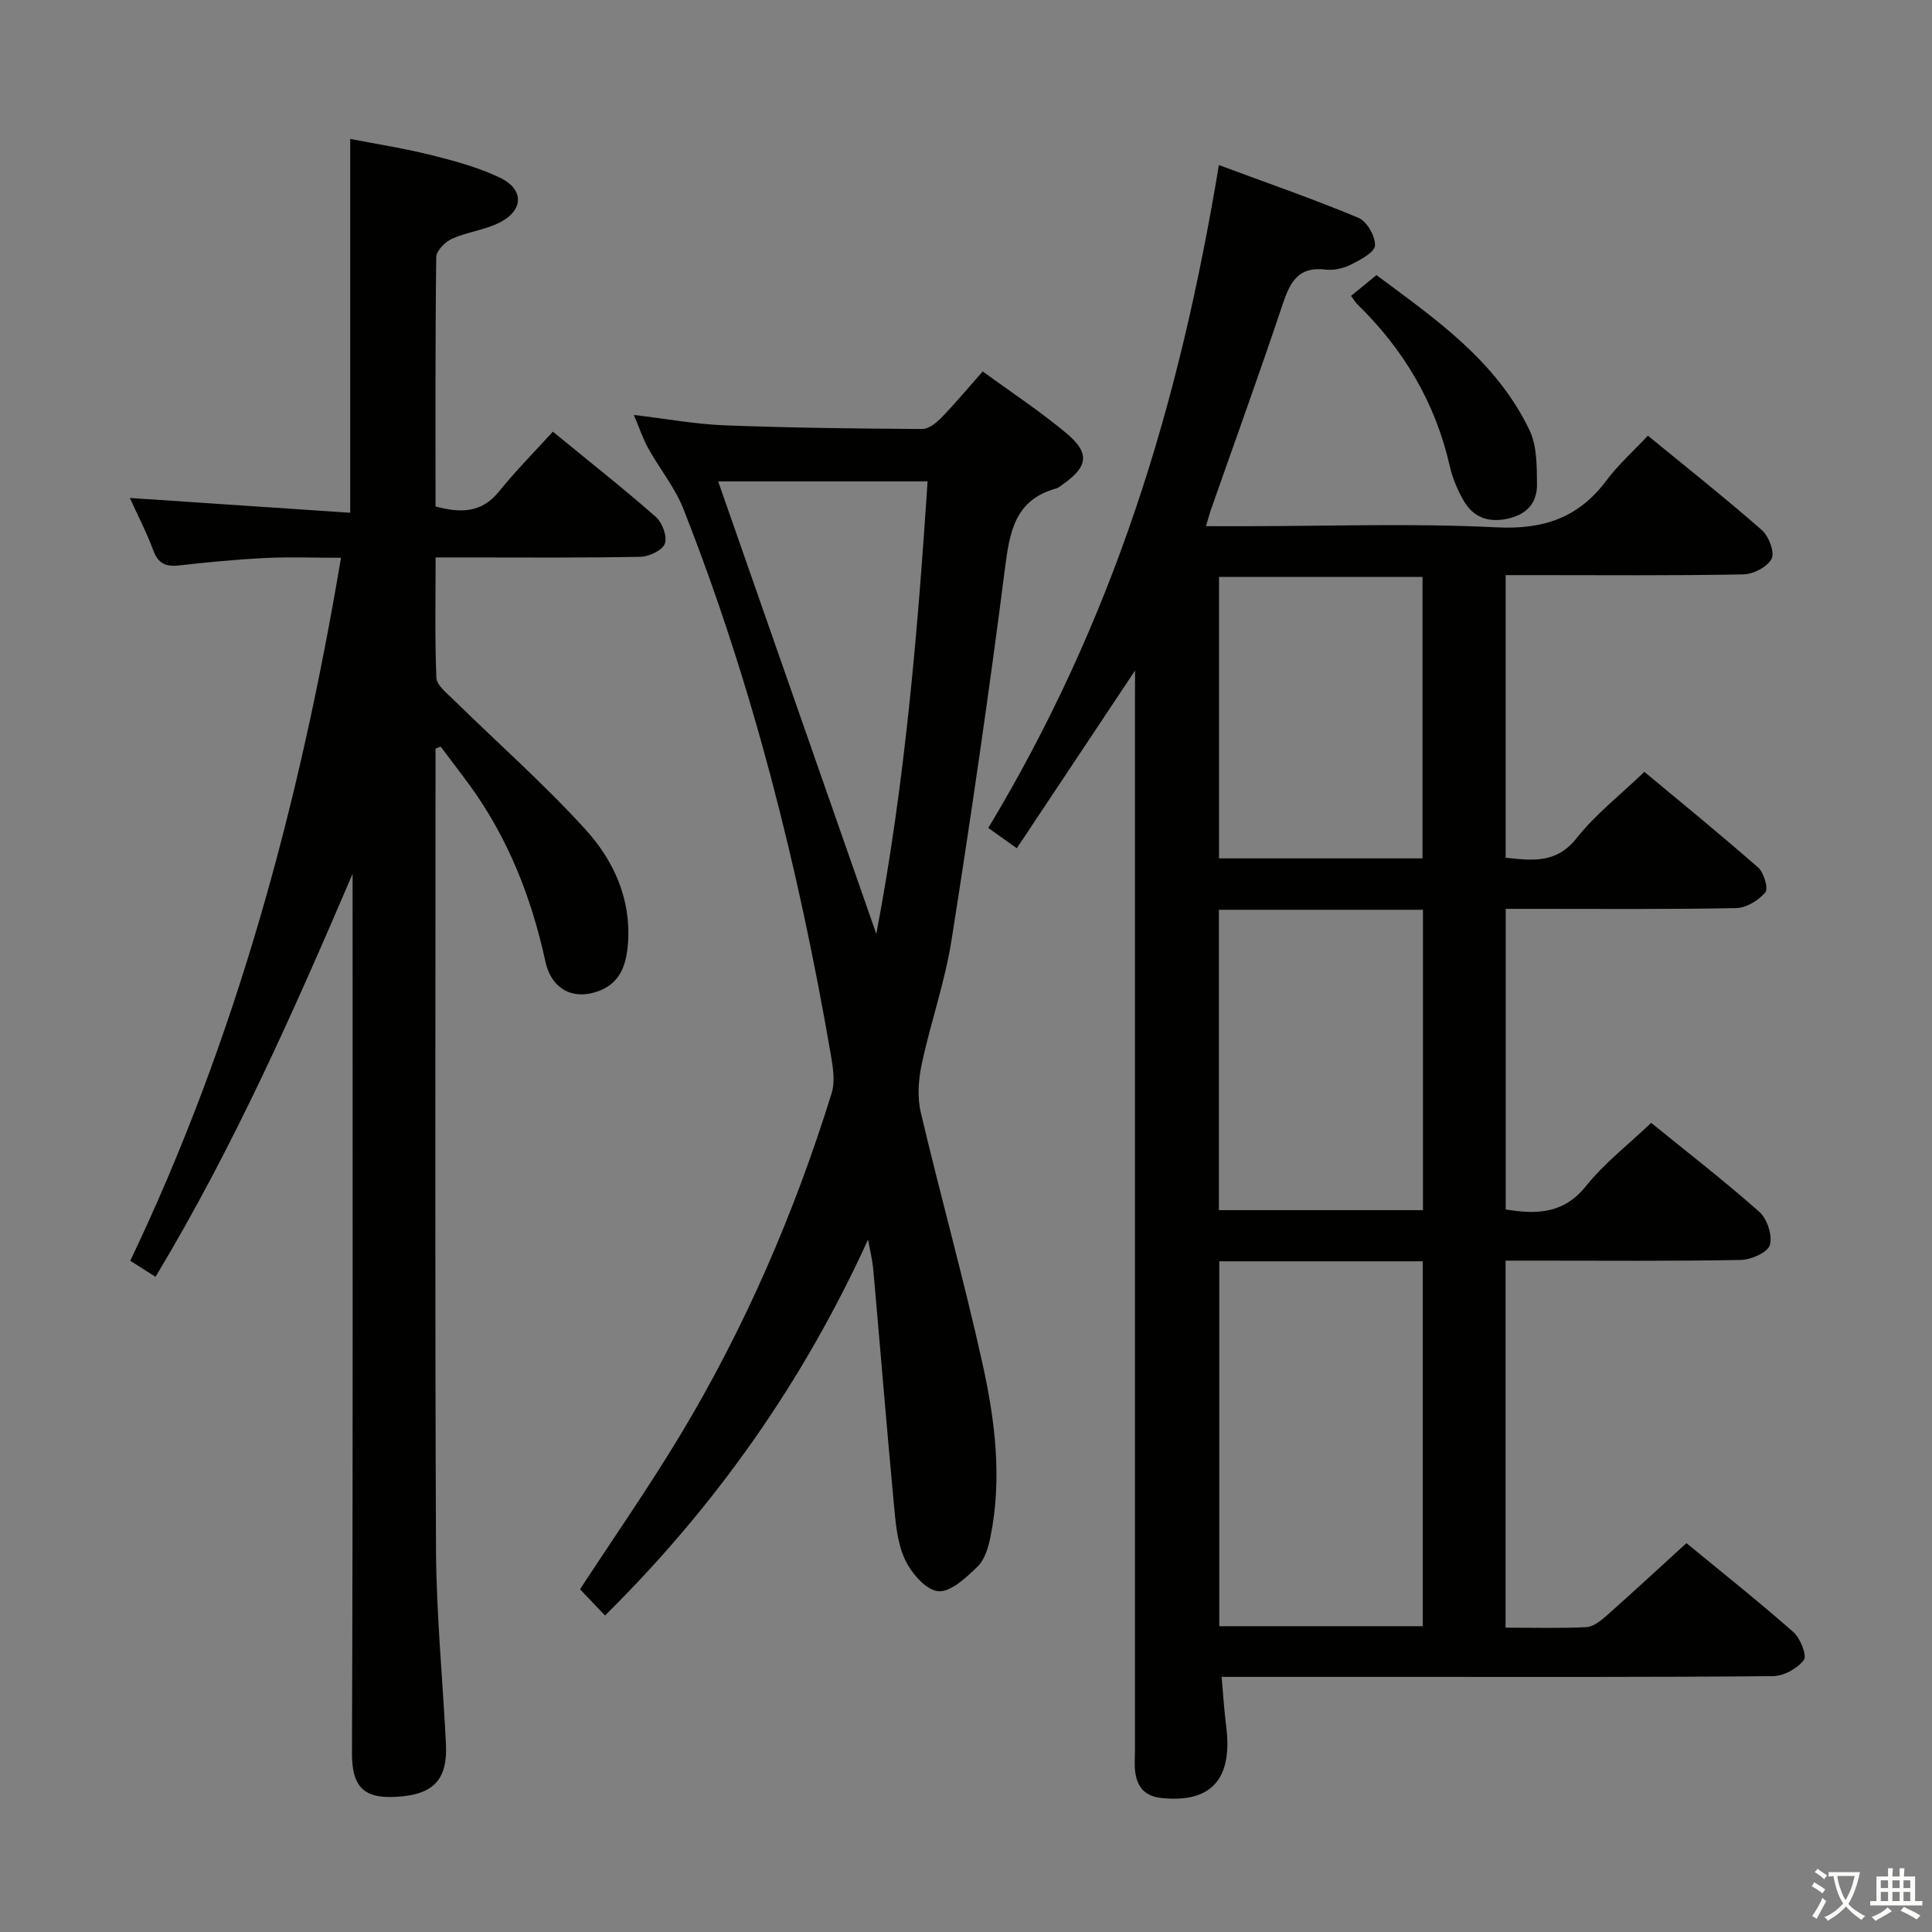 <svg enable-background="new 0 0 400 400" viewBox="0 0 400 400" xmlns="http://www.w3.org/2000/svg"><rect x="0" y="0" width="400" height="400" fill="#808080" stroke="none"/><path d="m377.9 391.2c-.2.3-.4.5-.6.8-.7-.6-1.4-1-2.2-1.5.2-.3.4-.5.5-.8.6.4 1.4.8 2.3 1.5zm-1.8 6.1c-.2-.2-.5-.4-.9-.6.4-.6.8-1.2 1.2-1.9s.7-1.3.9-1.9c.3.3.5.5.8.7-.7 1.3-1.4 2.6-2 3.7zm2.2-9c-.3.3-.5.5-.6.8-.6-.6-1.3-1.1-2-1.5.3-.3.5-.5.6-.7.6.5 1.3.9 2 1.4zm.3.2v-.9h2 4.5c-.3 1.3-.6 2.5-1 3.6s-.9 2.1-1.4 3c.4.5 1 1 1.6 1.4s1.2.8 1.9 1.1c-.3.2-.5.4-.8.8-.4-.3-1-.7-1.6-1.2s-1.2-1.1-1.6-1.6c-.5.6-1.1 1.1-1.7 1.6s-1.4.9-2.1 1.4c-.1-.3-.3-.5-.7-.8.6-.2 1.2-.5 1.9-1s1.4-1.1 2-1.8c-.5-.8-.9-1.6-1.2-2.5s-.6-2-.8-3.2c-.4.1-.7.1-1 .1zm2.5 2.7c.3 1 .7 1.7 1 2.2.3-.5.6-1.1 1-2s.6-1.9.9-3h-3.2-.4c.1.9.3 1.8.7 2.8z" fill="#fbfcfa"/><path d="m396.5 388.5v1.5 3.6h1.5v.9c-.4 0-1 0-1.7 0h-7.9c-.5 0-.9 0-1.2 0v-.9h1.3v-3.5c0-.7 0-1.2 0-1.6h2.4c0-.8 0-1.4 0-1.7h1c0 .3-.1.8-.1 1.7h1.5c0-.8 0-1.4 0-1.7h1c0 .3-.1.9-.1 1.7zm-8.2 9.2c-.2-.3-.5-.5-.8-.8.8-.3 1.4-.6 1.9-.9s1-.7 1.4-1.1c.3.3.6.5.9.8-1.6 1-2.8 1.6-3.4 2zm2.6-6.8v-1.6h-1.5v1.6zm0 2.7v-1.9h-1.5v1.9zm2.4-2.7v-1.6h-1.5v1.6zm0 2.7v-1.9h-1.5v1.9zm.2 2 .7-.8c.4.2.9.5 1.6.8s1.3.7 1.8 1c-.3.3-.5.5-.8.8-.4-.3-1.5-1-3.3-1.8zm2-4.7v-1.6h-1.4v1.6zm0 2.7v-1.9h-1.4v1.9z" fill="#fbfcfa"/><g fill="#010100"><path d="m235 138.83c-8.53 12.83-16.34 24.56-24.48 36.79-2.23-1.59-3.92-2.79-5.91-4.2 12.65-20.98 22.69-42.95 30.48-65.99 7.79-23.02 13.17-46.59 17.27-71.25 9.8 3.63 19.46 6.98 28.88 10.91 1.75.73 3.53 3.82 3.44 5.73-.07 1.42-3.01 2.97-4.93 3.94-1.57.79-3.59 1.27-5.31 1.06-6.16-.75-7.56 3.24-9.13 7.92-4.69 14.01-9.73 27.9-14.62 41.85-.32.92-.56 1.87-1 3.35h8.17c17.33 0 34.69-.63 51.98.24 9.74.49 16.99-1.99 22.77-9.72 2.46-3.29 5.59-6.08 8.57-9.26 8.23 6.75 16.06 12.95 23.56 19.52 1.45 1.27 2.73 4.58 2.06 5.94-.83 1.68-3.77 3.23-5.83 3.26-14.49.28-28.99.15-43.49.15-1.81 0-3.61 0-5.75 0v58.52c5.52.56 10.47 1.28 14.7-4.07 3.88-4.91 8.97-8.87 14.02-13.72 7.64 6.37 15.74 12.95 23.57 19.83 1.19 1.05 2.14 4.34 1.47 5.13-1.39 1.65-3.92 3.21-6.02 3.25-13.99.28-27.99.16-41.99.16-1.8 0-3.59 0-5.74 0v62.23c6.57 1.1 12.07.85 16.66-4.88 3.81-4.75 8.77-8.58 13.46-13.04 7.31 5.94 15.07 11.94 22.4 18.43 1.62 1.44 2.75 4.91 2.17 6.87-.45 1.53-3.89 3.04-6.02 3.08-14.33.27-28.66.14-42.99.14-1.8 0-3.61 0-5.71 0v75.99c5.79 0 11.27.16 16.73-.11 1.41-.07 2.94-1.28 4.11-2.31 5.47-4.85 10.84-9.82 16.61-15.08 6.85 5.64 14.64 11.82 22.11 18.38 1.45 1.28 2.89 4.86 2.19 5.81-1.3 1.77-4.16 3.33-6.39 3.35-25.83.23-51.66.15-77.49.15-11.97 0-23.94 0-36.66 0 .33 3.67.53 6.92.94 10.13 1.42 11.02-3.07 15.99-13.29 14.96-3.49-.35-5.06-2.18-5.52-5.29-.22-1.47-.07-2.99-.07-4.49 0-72.33 0-144.65 0-216.98.02-1.82.02-3.63.02-6.68zm17.44 122.31v75.55h42.13c0-25.35 0-50.38 0-75.55-14.17 0-27.96 0-42.13 0zm-.08-10.59h42.25c0-20.81 0-41.35 0-62.19-14.22 0-28.12 0-42.25 0zm42.16-72.83c0-19.71 0-39.06 0-58.28-14.32 0-28.22 0-42.13 0v58.28z"/><path d="m90.17 155v4.78c0 53.66-.14 107.33.1 160.99.06 13.46 1.4 26.9 2.06 40.36.34 6.84-2.22 10.08-8.9 10.77-7.68.8-10.59-1.37-10.56-9.01.22-58.83.13-117.66.13-176.49 0-1.83 0-3.65 0-5.48-12.17 28.41-24.64 56.58-40.8 83.43-1.82-1.15-3.31-2.1-5.23-3.32 21.98-46.03 35.08-94.67 43.63-145.55-5.57 0-10.66-.2-15.73.05-5.97.3-11.93.88-17.87 1.54-2.72.3-4.28-.43-5.27-3.13-1.31-3.56-3.08-6.95-4.84-10.84 15.4 1.03 30.35 2.04 45.62 3.06 0-26.18 0-51.38 0-77.4 5.49 1.07 11.28 1.97 16.94 3.39 4.79 1.2 9.66 2.53 14.08 4.65 5.01 2.4 4.9 6.75-.09 9.28-3.06 1.55-6.69 1.93-9.83 3.34-1.43.64-3.27 2.48-3.29 3.8-.22 17.15-.15 34.31-.15 51.64 5.12 1.36 9.49 1.42 13.14-3.1 3.44-4.26 7.32-8.17 11.15-12.39 7.81 6.4 14.72 11.84 21.31 17.64 1.34 1.18 2.41 4.04 1.89 5.53-.49 1.37-3.25 2.7-5.04 2.74-12.16.24-24.33.13-36.5.13-1.79 0-3.58 0-5.93 0 0 8.72-.18 16.84.16 24.93.07 1.53 2.1 3.11 3.45 4.44 9.13 8.95 18.76 17.45 27.36 26.89 5.87 6.43 9.56 14.46 8.85 23.68-.31 4.11-1.43 7.97-5.76 9.72-5.31 2.14-10.03-.05-11.33-6-2.87-13.17-7.66-25.42-15.59-36.37-1.99-2.74-4.07-5.41-6.1-8.12-.35.14-.7.28-1.06.42z"/><path d="m179.72 256.64c-13.4 29.4-31.44 55.05-54.45 77.83-1.86-1.95-3.55-3.72-5.18-5.43 6.99-10.71 14.2-21.05 20.69-31.82 13.43-22.3 23.7-46.07 31.41-70.91.77-2.49.23-5.55-.23-8.25-6.66-38.52-16.12-76.3-30.48-112.72-1.74-4.42-4.91-8.27-7.25-12.48-1.11-2-1.83-4.21-3-6.95 6.69.79 12.73 1.91 18.8 2.15 13.63.52 27.28.68 40.92.76 1.34.01 2.93-1.29 3.99-2.38 2.87-2.97 5.52-6.15 8.52-9.54 6.03 4.41 12.04 8.34 17.48 12.93 4.72 3.98 4.26 6.78-.67 10.29-.54.39-1.08.87-1.7 1.04-8.54 2.42-9.54 9.06-10.52 16.66-3.28 25.67-7.02 51.3-11.05 76.86-1.36 8.64-4.33 17.02-6.16 25.61-.69 3.23-.95 6.87-.2 10.04 4.11 17.42 8.95 34.68 12.81 52.15 2.58 11.66 4.04 23.61 1.64 35.58-.44 2.22-1.18 4.81-2.7 6.29-2.33 2.27-5.62 5.36-8.19 5.09s-5.6-3.85-6.89-6.68c-1.6-3.5-1.9-7.7-2.27-11.64-1.5-16.04-2.8-32.11-4.23-48.16-.18-2.13-.71-4.21-1.09-6.32zm1.71-63.28c5.96-31.31 8.56-62.57 10.62-93.69-14.97 0-29.32 0-43.36 0 10.97 31.4 21.76 62.29 32.74 93.69z"/><path d="m279.72 61.26c1.6-1.31 3.15-2.57 5.26-4.3 11.99 8.92 24.79 17.66 31.7 32.13 1.55 3.25 1.5 7.43 1.54 11.18.04 3.9-2.17 6.33-6.26 7.16-3.96.8-6.94-.39-8.88-3.69-1.32-2.25-2.37-4.8-2.95-7.35-2.98-13.04-9.5-24-19-33.29-.46-.43-.79-1.01-1.41-1.84z"/></g></svg>